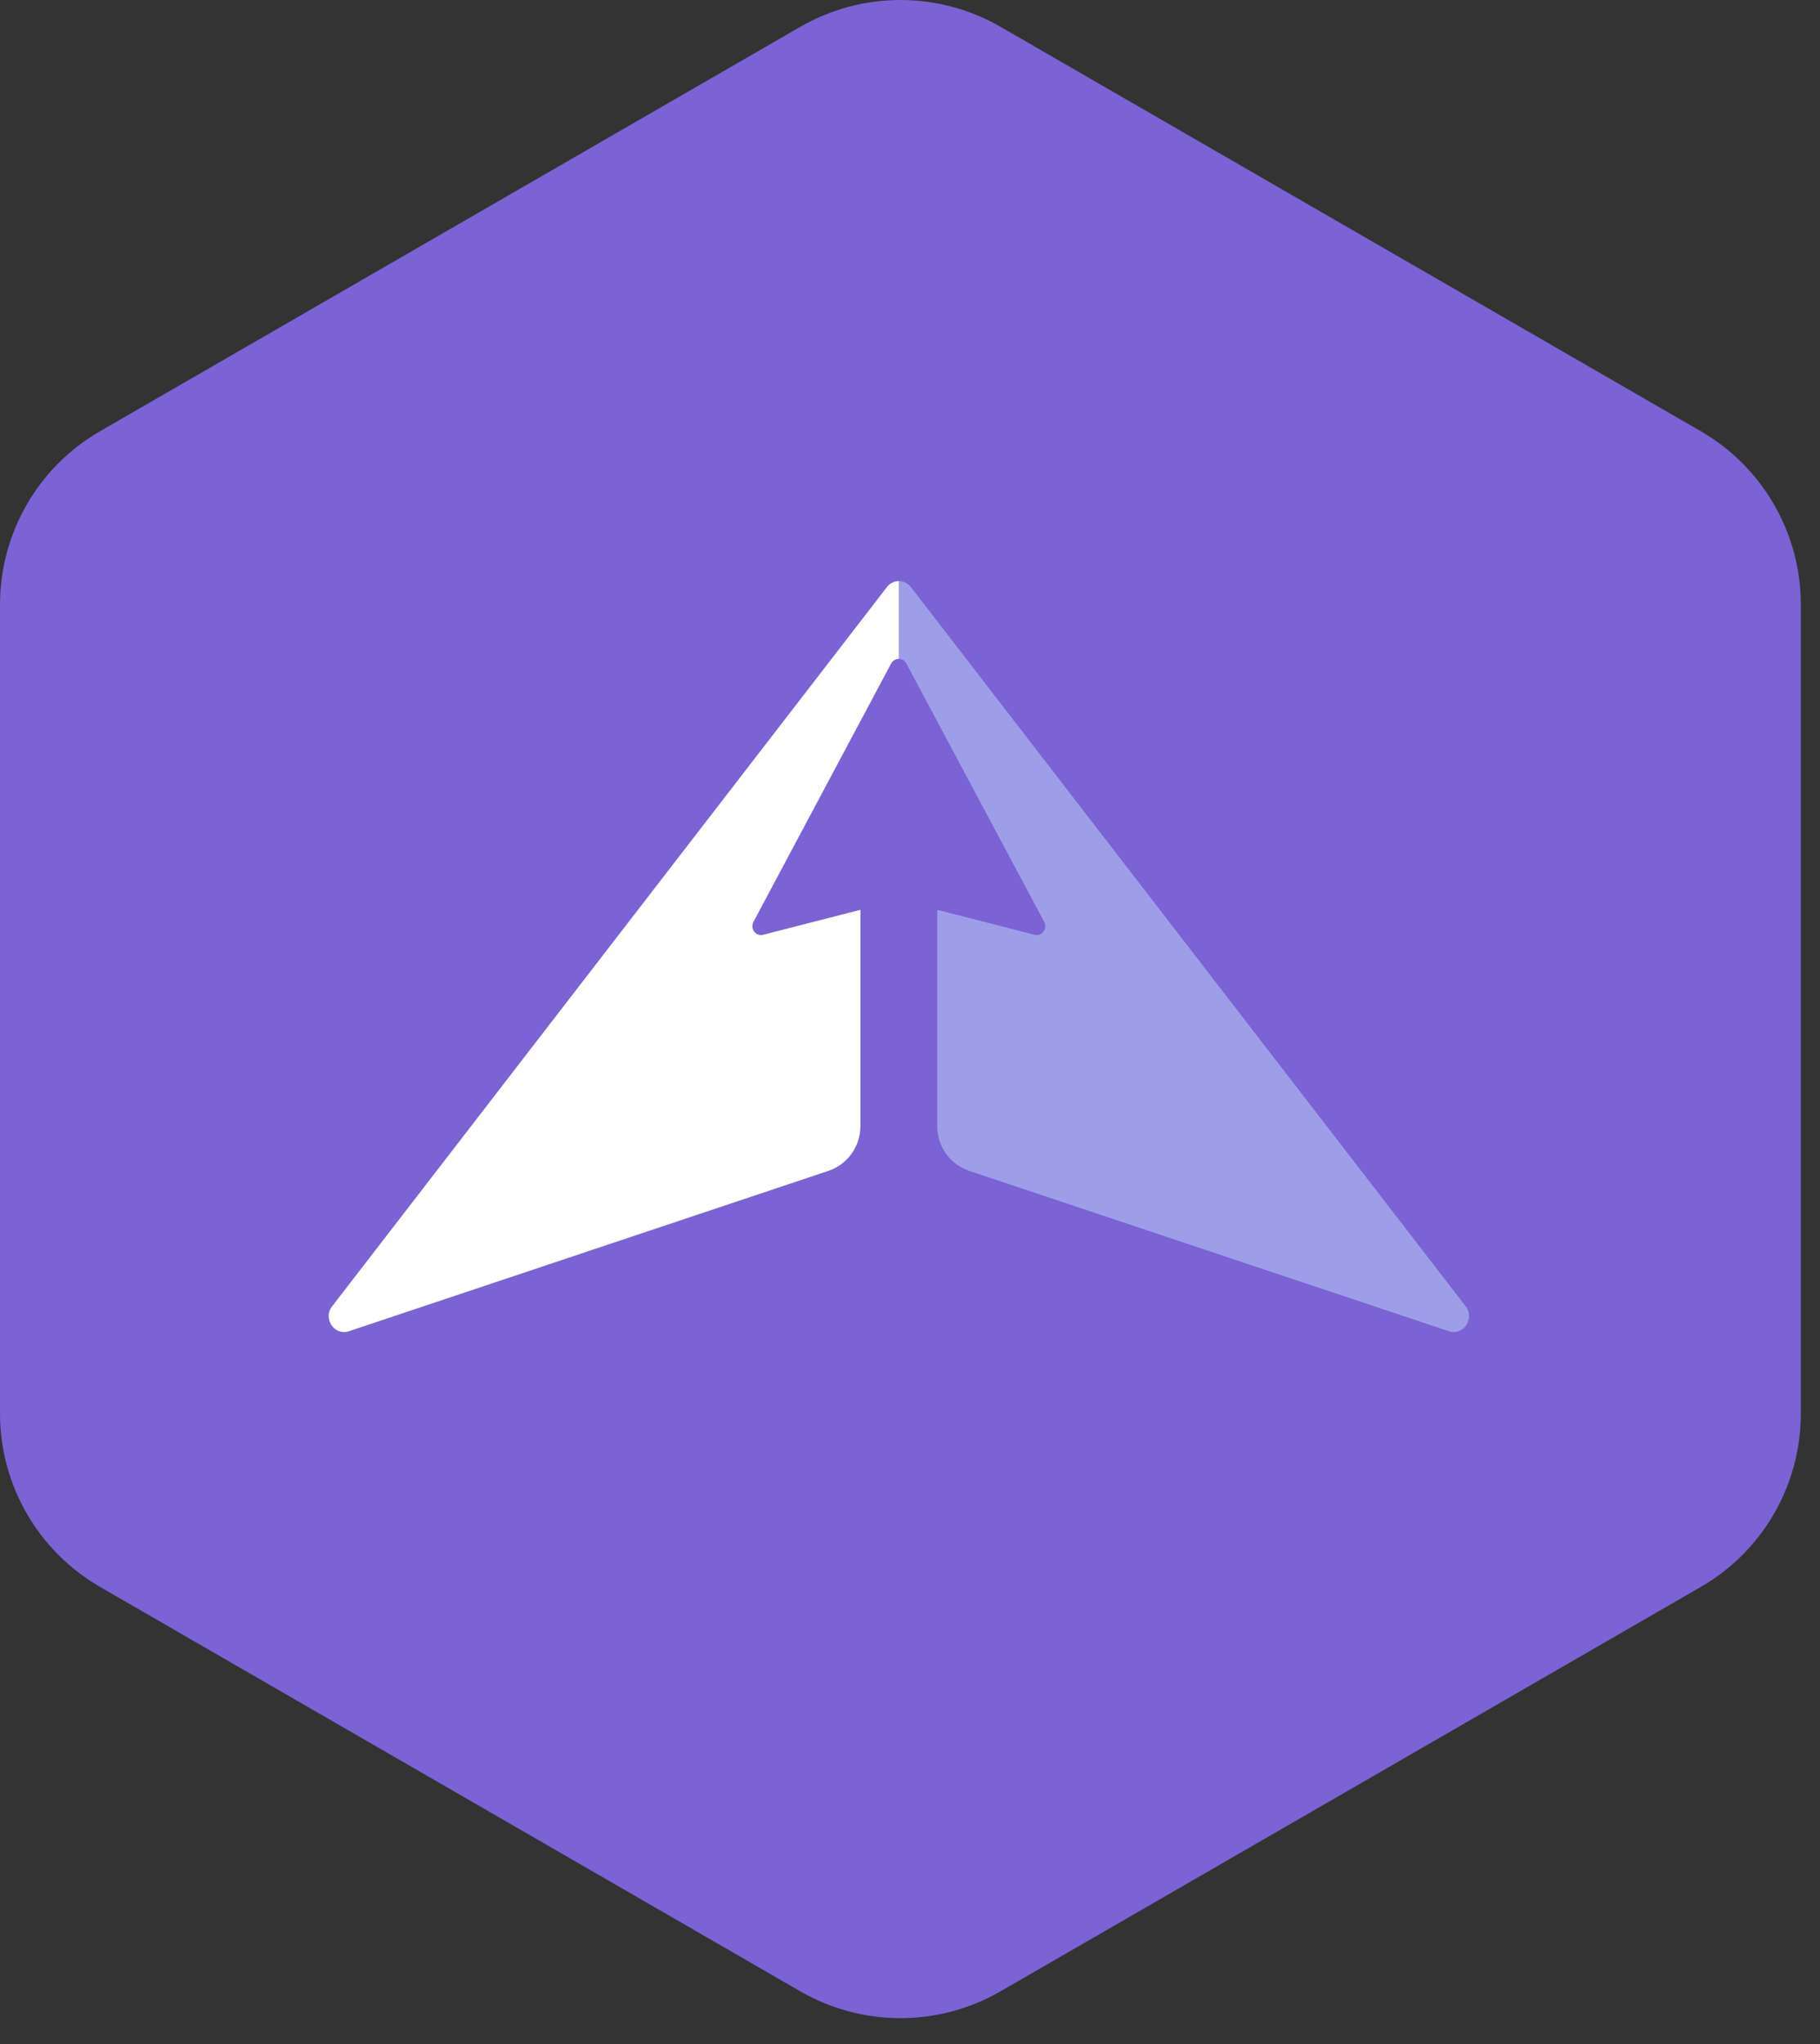 <svg width="57" height="64" viewBox="0 0 57 64" fill="none" xmlns="http://www.w3.org/2000/svg">
<rect x="0" y="0" width="57" height="64" fill="#333333" stroke="none"/>
<path d="M56.4 44.259V18.932C56.4 16.691 55.207 14.625 53.267 13.502L31.333 0.838C29.393 -0.279 27.007 -0.279 25.067 0.838L3.133 13.502C1.193 14.62 0 16.691 0 18.932V44.259C0 46.5 1.193 48.565 3.133 49.688L25.067 62.352C27.007 63.47 29.393 63.47 31.333 62.352L53.267 49.688C55.207 48.57 56.4 46.5 56.4 44.259Z" fill="#7B62D5"/>
<path d="M45.902 40.9L28.526 18.38C28.426 18.255 28.29 18.194 28.15 18.194V20.631C28.24 20.631 28.335 20.676 28.386 20.776L32.702 28.863C32.817 29.073 32.627 29.329 32.401 29.269L29.353 28.487V35.265C29.353 35.901 29.759 36.463 30.361 36.663L45.376 41.682C45.832 41.837 46.198 41.281 45.902 40.9Z" fill="#9E9EE8"/>
<path d="M28.15 18.194V20.631C28.055 20.631 27.965 20.676 27.909 20.776L23.598 28.863C23.483 29.073 23.668 29.329 23.899 29.269L26.947 28.487V35.265C26.947 35.901 26.541 36.463 25.939 36.663L10.929 41.682C10.473 41.837 10.102 41.281 10.403 40.9L27.779 18.38C27.874 18.255 28.015 18.194 28.155 18.194H28.15Z" fill="white"/>
</svg>
